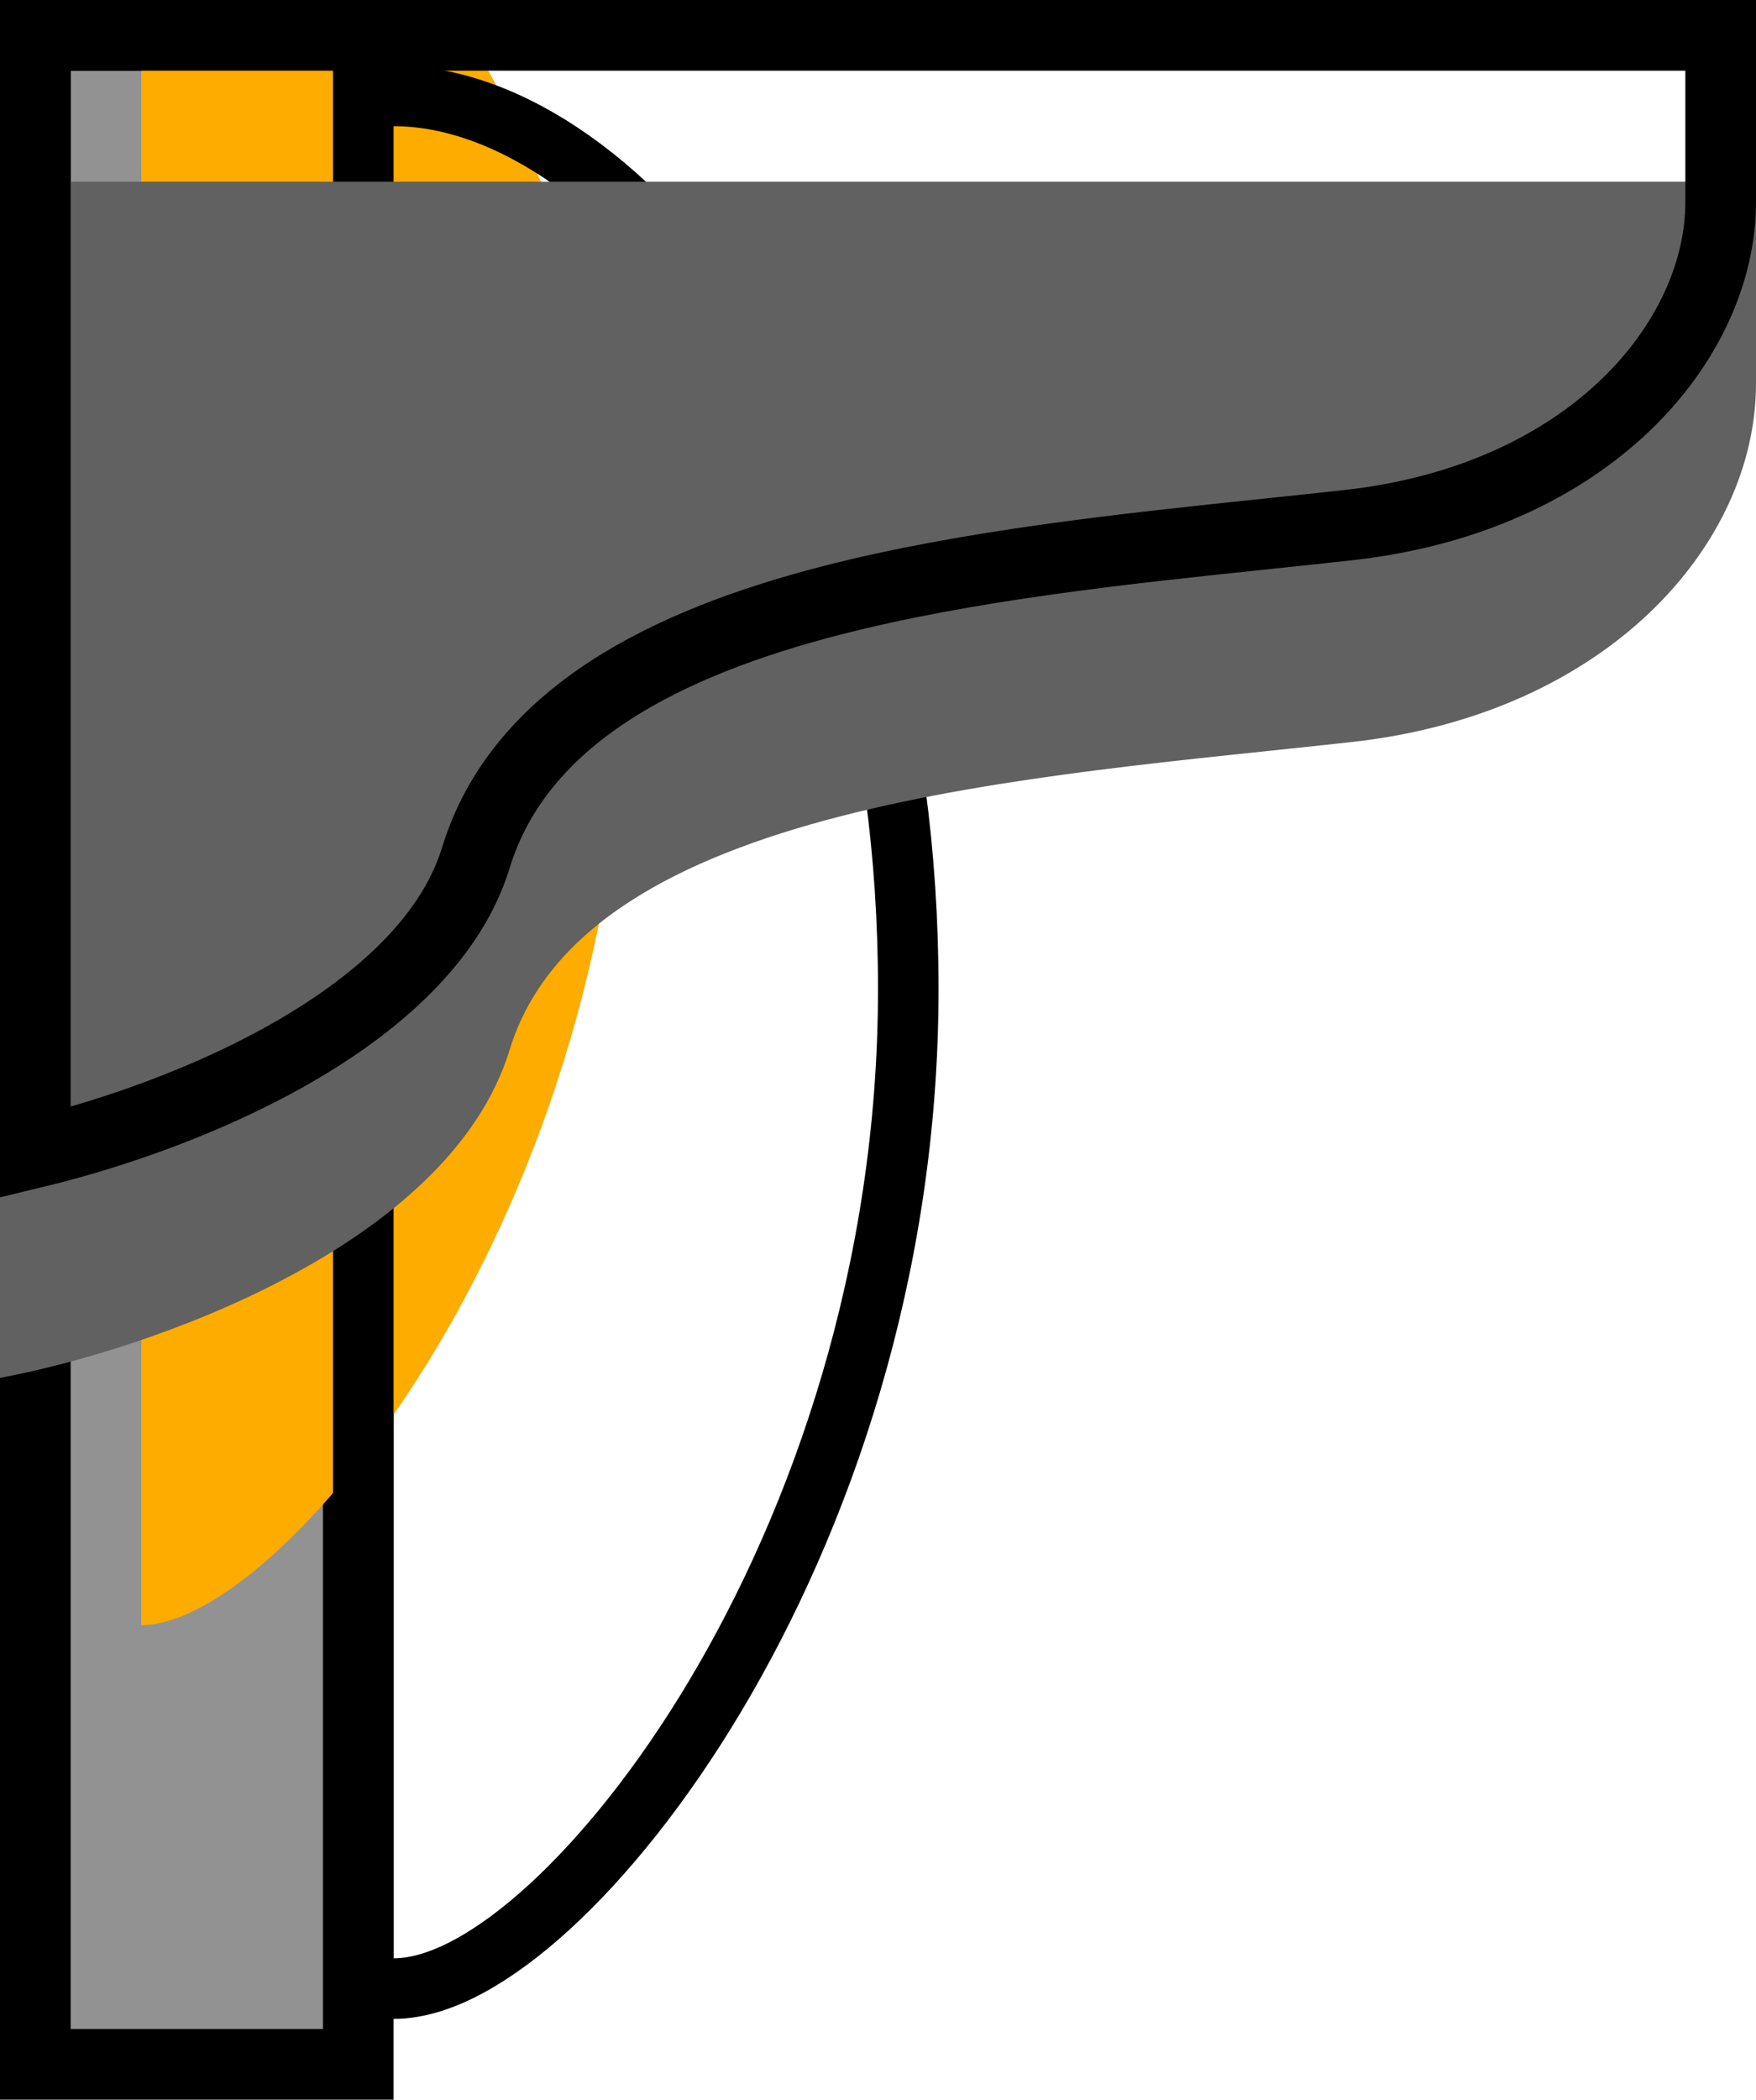 <svg width="174" height="208" viewBox="0 0 174 208" fill="none" xmlns="http://www.w3.org/2000/svg">
<rect x="3.5" y="3.5" width="32" height="201" fill="#929292" stroke="black" stroke-width="7"/>
<g filter="url(#filter0_ii_2_26)">
<path d="M39 12.5V194C53 194 87 152.801 87 98C87 44.5 59 12.5 39 12.5Z" fill="#FFAC00"/>
</g>
<path d="M36 194V197H39C41.441 197 44.01 196.12 46.515 194.759C49.053 193.379 51.727 191.395 54.432 188.92C59.843 183.967 65.581 176.863 70.825 168.09C81.316 150.537 90 126.011 90 98C90 70.735 82.866 48.782 73.019 33.558C63.283 18.506 50.489 9.5 39 9.5H36V12.5V194Z" stroke="black" stroke-width="6"/>
<g filter="url(#filter1_i_2_26)">
<path d="M0 0V118.5C14.333 115.833 44.5 105.6 50.5 86C58 61.5 102.5 59 134 55.5C159.2 52.7 174 36 174 20V0H0Z" fill="#616161"/>
</g>
<path d="M26.737 105.507C18.801 109.711 10.156 112.566 3.5 114.17V3.5H170.5V20C170.5 33.741 157.558 49.361 133.613 52.021C131.026 52.309 128.334 52.591 125.567 52.881C111.698 54.333 95.976 55.98 82.376 59.486C66.304 63.629 51.5 70.777 47.153 84.975C44.57 93.415 36.571 100.297 26.737 105.507Z" stroke="black" stroke-width="7"/>
<defs>
<filter id="filter0_ii_2_26" x="32.7" y="6.2" width="60.3" height="193.8" filterUnits="userSpaceOnUse" color-interpolation-filters="sRGB">
<feFlood flood-opacity="0" result="BackgroundImageFix"/>
<feBlend mode="normal" in="SourceGraphic" in2="BackgroundImageFix" result="shape"/>
<feColorMatrix in="SourceAlpha" type="matrix" values="0 0 0 0 0 0 0 0 0 0 0 0 0 0 0 0 0 0 127 0" result="hardAlpha"/>
<feOffset dx="-13" dy="-23"/>
<feGaussianBlur stdDeviation="0.15"/>
<feComposite in2="hardAlpha" operator="arithmetic" k2="-1" k3="1"/>
<feColorMatrix type="matrix" values="0 0 0 0 1 0 0 0 0 1 0 0 0 0 1 0 0 0 1 0"/>
<feBlend mode="normal" in2="shape" result="effect1_innerShadow_2_26"/>
<feColorMatrix in="SourceAlpha" type="matrix" values="0 0 0 0 0 0 0 0 0 0 0 0 0 0 0 0 0 0 127 0" result="hardAlpha"/>
<feOffset dx="-12" dy="-10"/>
<feComposite in2="hardAlpha" operator="arithmetic" k2="-1" k3="1"/>
<feColorMatrix type="matrix" values="0 0 0 0 1 0 0 0 0 0.675 0 0 0 0 0 0 0 0 1 0"/>
<feBlend mode="normal" in2="effect1_innerShadow_2_26" result="effect2_innerShadow_2_26"/>
</filter>
<filter id="filter1_i_2_26" x="0" y="0" width="174" height="122.5" filterUnits="userSpaceOnUse" color-interpolation-filters="sRGB">
<feFlood flood-opacity="0" result="BackgroundImageFix"/>
<feBlend mode="normal" in="SourceGraphic" in2="BackgroundImageFix" result="shape"/>
<feColorMatrix in="SourceAlpha" type="matrix" values="0 0 0 0 0 0 0 0 0 0 0 0 0 0 0 0 0 0 127 0" result="hardAlpha"/>
<feOffset dy="18"/>
<feGaussianBlur stdDeviation="2"/>
<feComposite in2="hardAlpha" operator="arithmetic" k2="-1" k3="1"/>
<feColorMatrix type="matrix" values="0 0 0 0 0 0 0 0 0 0 0 0 0 0 0 0 0 0 0.9 0"/>
<feBlend mode="normal" in2="shape" result="effect1_innerShadow_2_26"/>
</filter>
</defs>
</svg>

